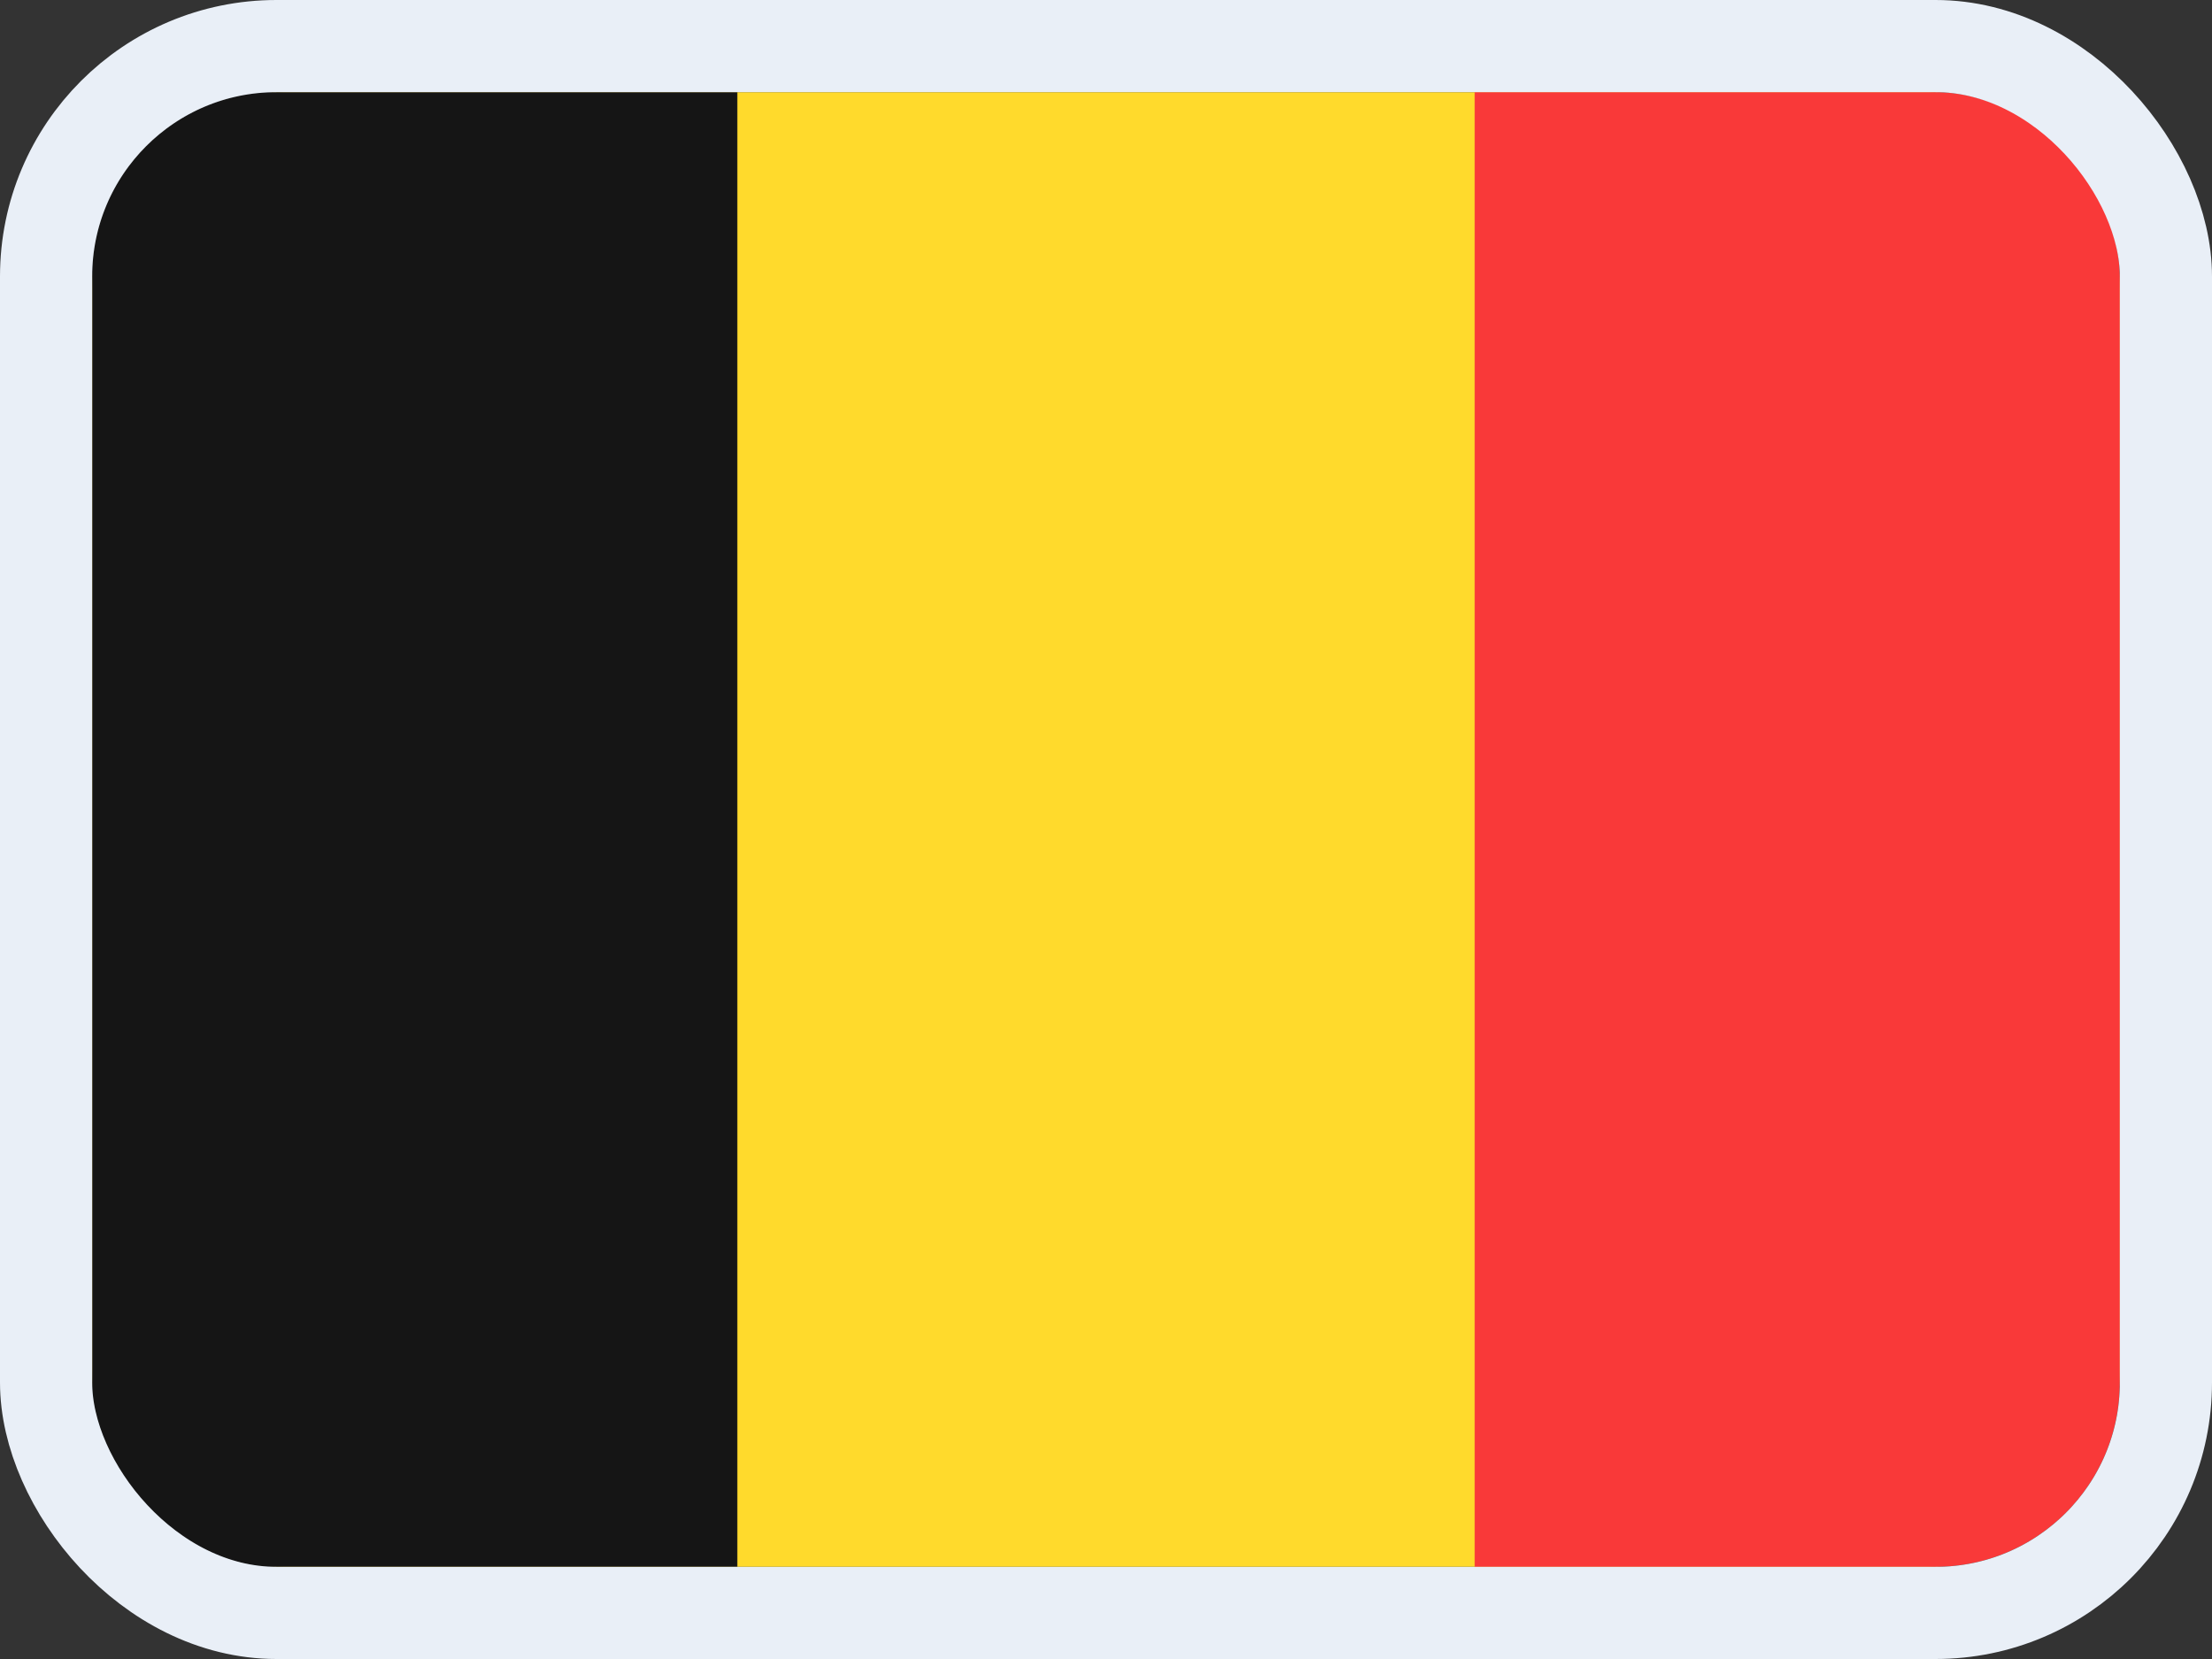 <svg width="24" height="18" viewBox="0 0 24 18" fill="none" xmlns="http://www.w3.org/2000/svg">
<rect x="0" y="0" width="24" height="18" fill="#333333" stroke="none"/>
<g clip-path="url(#clip0_14537_65588)">
<g clip-path="url(#clip1_14537_65588)">
<path d="M20.905 1H3.095C1.938 1 1 1.955 1 3.133V14.867C1 16.045 1.938 17 3.095 17H20.905C22.062 17 23 16.045 23 14.867V3.133C23 1.955 22.062 1 20.905 1Z" fill="#FFDA2C"/>
<path fill-rule="evenodd" clip-rule="evenodd" d="M1 1H8V17H1V1Z" fill="#151515"/>
<path fill-rule="evenodd" clip-rule="evenodd" d="M16 1H23V17H16V1Z" fill="#F93939"/>
</g>
</g>
<rect x="0.5" y="0.5" width="23" height="17" rx="2.5" stroke="#E9EFF7"/>
<defs>
<clipPath id="clip0_14537_65588">
<rect x="1" y="1" width="22" height="16" rx="2" fill="white"/>
</clipPath>
<clipPath id="clip1_14537_65588">
<rect width="22" height="16" fill="white" transform="translate(1 1)"/>
</clipPath>
</defs>
</svg>
